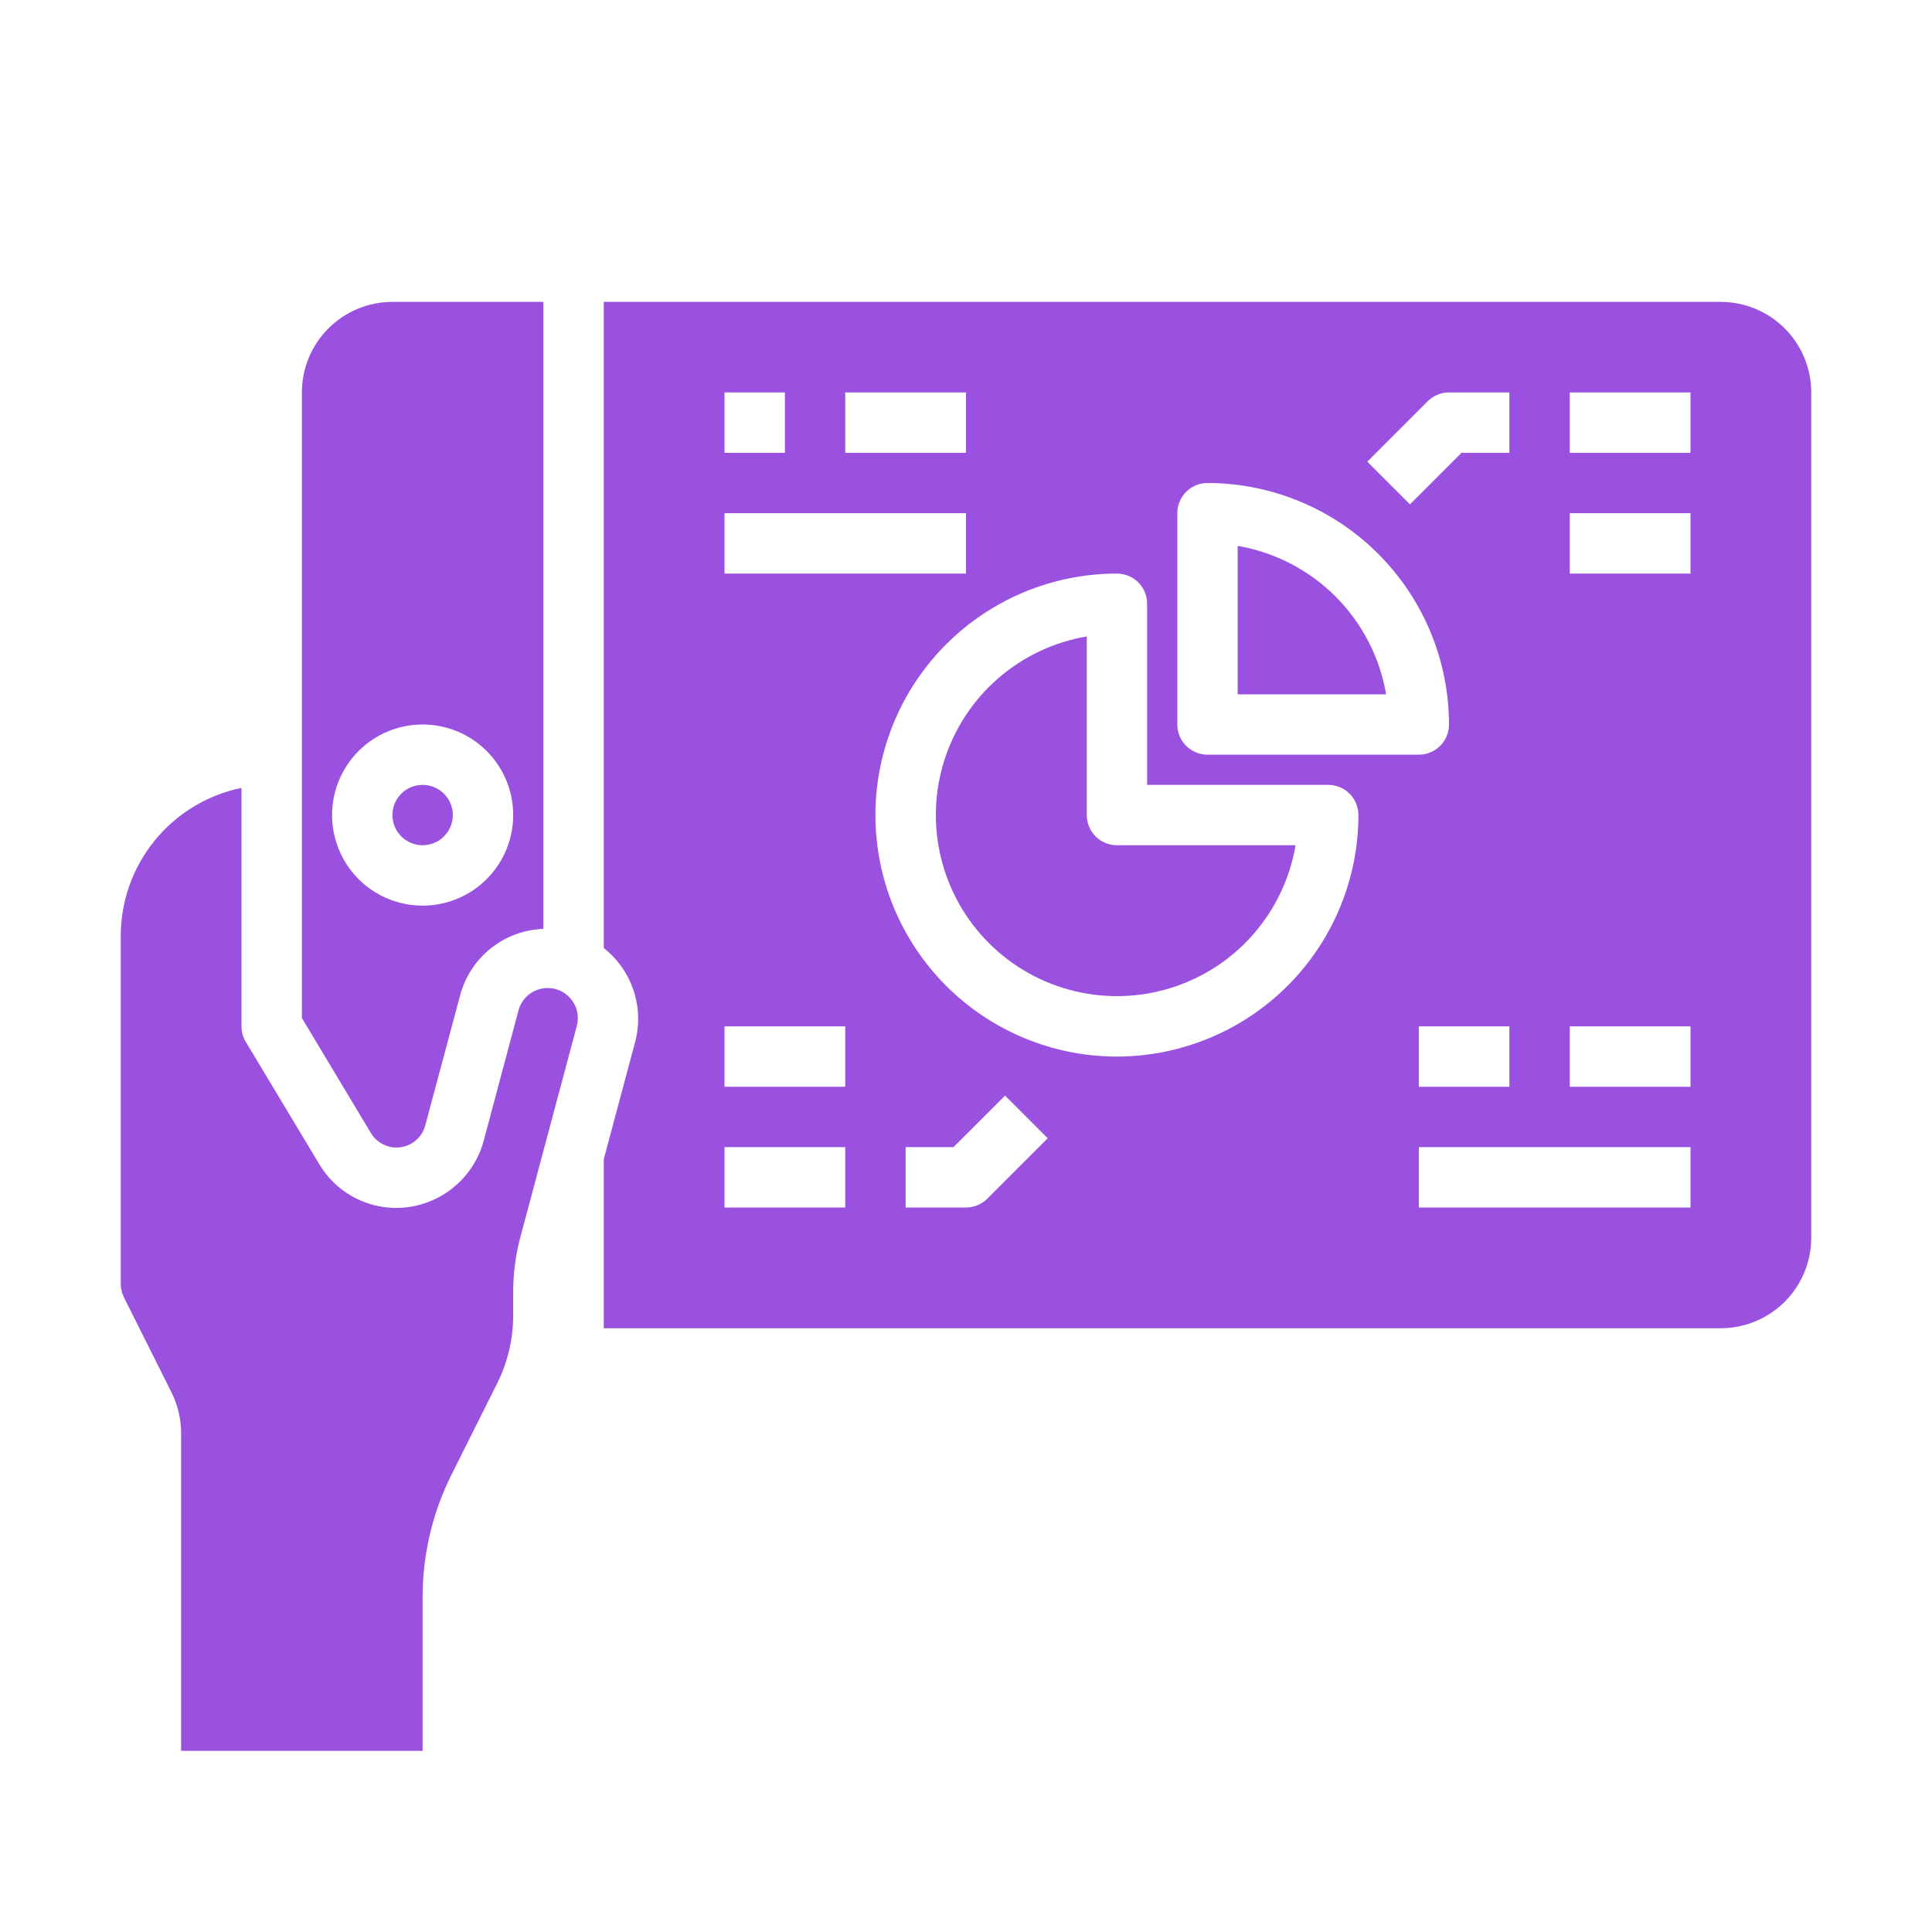 <svg width="67" height="67" viewBox="0 0 67 67" fill="none" xmlns="http://www.w3.org/2000/svg">
<path d="M62.812 13.609C62.812 12.777 62.482 11.978 61.893 11.389C61.304 10.8 60.505 10.469 59.672 10.469H20.938V32.878C21.419 33.257 21.779 33.77 21.972 34.351C22.165 34.933 22.182 35.559 22.022 36.151L20.938 40.2V46.062H59.672C60.505 46.062 61.304 45.732 61.893 45.143C62.482 44.554 62.812 43.755 62.812 42.922V13.609ZM49.51 13.916C49.706 13.72 49.972 13.61 50.25 13.609H52.344V15.703H50.683L48.896 17.49L47.416 16.01L49.51 13.916ZM52.344 35.594V37.688H49.203V35.594H52.344ZM40.828 17.797C40.828 17.519 40.938 17.253 41.135 17.057C41.331 16.86 41.597 16.75 41.875 16.75C44.095 16.753 46.224 17.636 47.794 19.206C49.364 20.776 50.248 22.905 50.25 25.125C50.25 25.403 50.14 25.669 49.943 25.865C49.747 26.061 49.481 26.172 49.203 26.172H41.875C41.597 26.172 41.331 26.061 41.135 25.865C40.938 25.669 40.828 25.403 40.828 25.125V17.797ZM29.312 13.609H33.5V15.703H29.312V13.609ZM25.125 13.609H27.219V15.703H25.125V13.609ZM25.125 17.797H33.5V19.891H25.125V17.797ZM29.312 41.875H25.125V39.781H29.312V41.875ZM29.312 37.688H25.125V35.594H29.312V37.688ZM34.24 41.568C34.044 41.765 33.778 41.875 33.5 41.875H31.406V39.781H33.067L34.854 37.994L36.334 39.474L34.24 41.568ZM38.734 36.641C36.513 36.641 34.383 35.758 32.812 34.188C31.242 32.617 30.359 30.487 30.359 28.266C30.359 26.044 31.242 23.914 32.812 22.344C34.383 20.773 36.513 19.891 38.734 19.891C39.012 19.891 39.278 20.001 39.475 20.197C39.671 20.393 39.781 20.66 39.781 20.938V27.219H46.062C46.34 27.219 46.606 27.329 46.803 27.525C46.999 27.722 47.109 27.988 47.109 28.266C47.107 30.486 46.224 32.615 44.654 34.185C43.084 35.755 40.955 36.638 38.734 36.641ZM58.625 41.875H49.203V39.781H58.625V41.875ZM58.625 37.688H54.438V35.594H58.625V37.688ZM58.625 19.891H54.438V17.797H58.625V19.891ZM58.625 15.703H54.438V13.609H58.625V15.703Z" fill="#9B51E0"/>
<path d="M37.688 28.266V22.071C36.551 22.264 35.489 22.765 34.618 23.521C33.748 24.276 33.102 25.257 32.752 26.355C32.401 27.453 32.36 28.627 32.632 29.747C32.904 30.867 33.479 31.891 34.294 32.706C35.109 33.521 36.133 34.096 37.253 34.368C38.373 34.64 39.547 34.599 40.645 34.248C41.743 33.898 42.724 33.252 43.479 32.382C44.235 31.511 44.736 30.449 44.929 29.312H38.734C38.457 29.312 38.19 29.202 37.994 29.006C37.798 28.81 37.688 28.543 37.688 28.266Z" fill="#9B51E0"/>
<path d="M14.656 60.719V55.368C14.658 53.906 14.998 52.464 15.651 51.154L17.244 47.968C17.606 47.24 17.796 46.439 17.797 45.626V44.796C17.797 44.155 17.881 43.517 18.047 42.899L19.995 35.608C20.035 35.474 20.048 35.334 20.032 35.195C20.017 35.056 19.974 34.921 19.906 34.799C19.837 34.677 19.745 34.57 19.635 34.484C19.525 34.398 19.398 34.335 19.263 34.299C19.128 34.263 18.987 34.254 18.849 34.273C18.71 34.292 18.577 34.339 18.456 34.41C18.336 34.482 18.232 34.577 18.149 34.689C18.066 34.802 18.006 34.93 17.974 35.066L16.771 39.572C16.588 40.241 16.189 40.831 15.636 41.25C15.083 41.669 14.408 41.894 13.714 41.89C13.18 41.885 12.656 41.743 12.193 41.477C11.73 41.211 11.344 40.83 11.071 40.371L8.525 36.133C8.427 35.97 8.375 35.784 8.375 35.594V27.323C7.193 27.566 6.132 28.209 5.369 29.144C4.606 30.078 4.189 31.247 4.188 32.453V44.522C4.188 44.684 4.226 44.844 4.297 44.991L5.95 48.292C6.167 48.729 6.281 49.21 6.281 49.697V60.719H14.656Z" fill="#9B51E0"/>
<path d="M42.922 18.931V24.078H48.069C47.85 22.793 47.236 21.608 46.315 20.686C45.392 19.764 44.207 19.15 42.922 18.931Z" fill="#9B51E0"/>
<path d="M14.656 29.312C15.234 29.312 15.703 28.844 15.703 28.266C15.703 27.687 15.234 27.219 14.656 27.219C14.078 27.219 13.609 27.687 13.609 28.266C13.609 28.844 14.078 29.312 14.656 29.312Z" fill="#9B51E0"/>
<path d="M10.469 26.172V35.304L12.863 39.293C12.967 39.468 13.121 39.607 13.304 39.694C13.487 39.782 13.692 39.814 13.893 39.785C14.094 39.757 14.282 39.671 14.434 39.536C14.586 39.402 14.695 39.226 14.747 39.03L15.954 34.528C16.123 33.883 16.495 33.309 17.015 32.892C17.536 32.475 18.177 32.237 18.844 32.213V10.469H13.609C12.777 10.469 11.978 10.8 11.389 11.389C10.8 11.978 10.469 12.777 10.469 13.609V26.172ZM14.656 25.125C15.277 25.125 15.885 25.309 16.401 25.654C16.918 25.999 17.32 26.49 17.558 27.064C17.796 27.638 17.858 28.269 17.737 28.878C17.615 29.488 17.316 30.047 16.877 30.486C16.438 30.926 15.878 31.225 15.269 31.346C14.66 31.467 14.028 31.405 13.454 31.167C12.88 30.93 12.39 30.527 12.045 30.011C11.7 29.494 11.516 28.887 11.516 28.266C11.516 27.433 11.847 26.634 12.435 26.045C13.024 25.456 13.823 25.125 14.656 25.125Z" fill="#9B51E0"/>
</svg>
